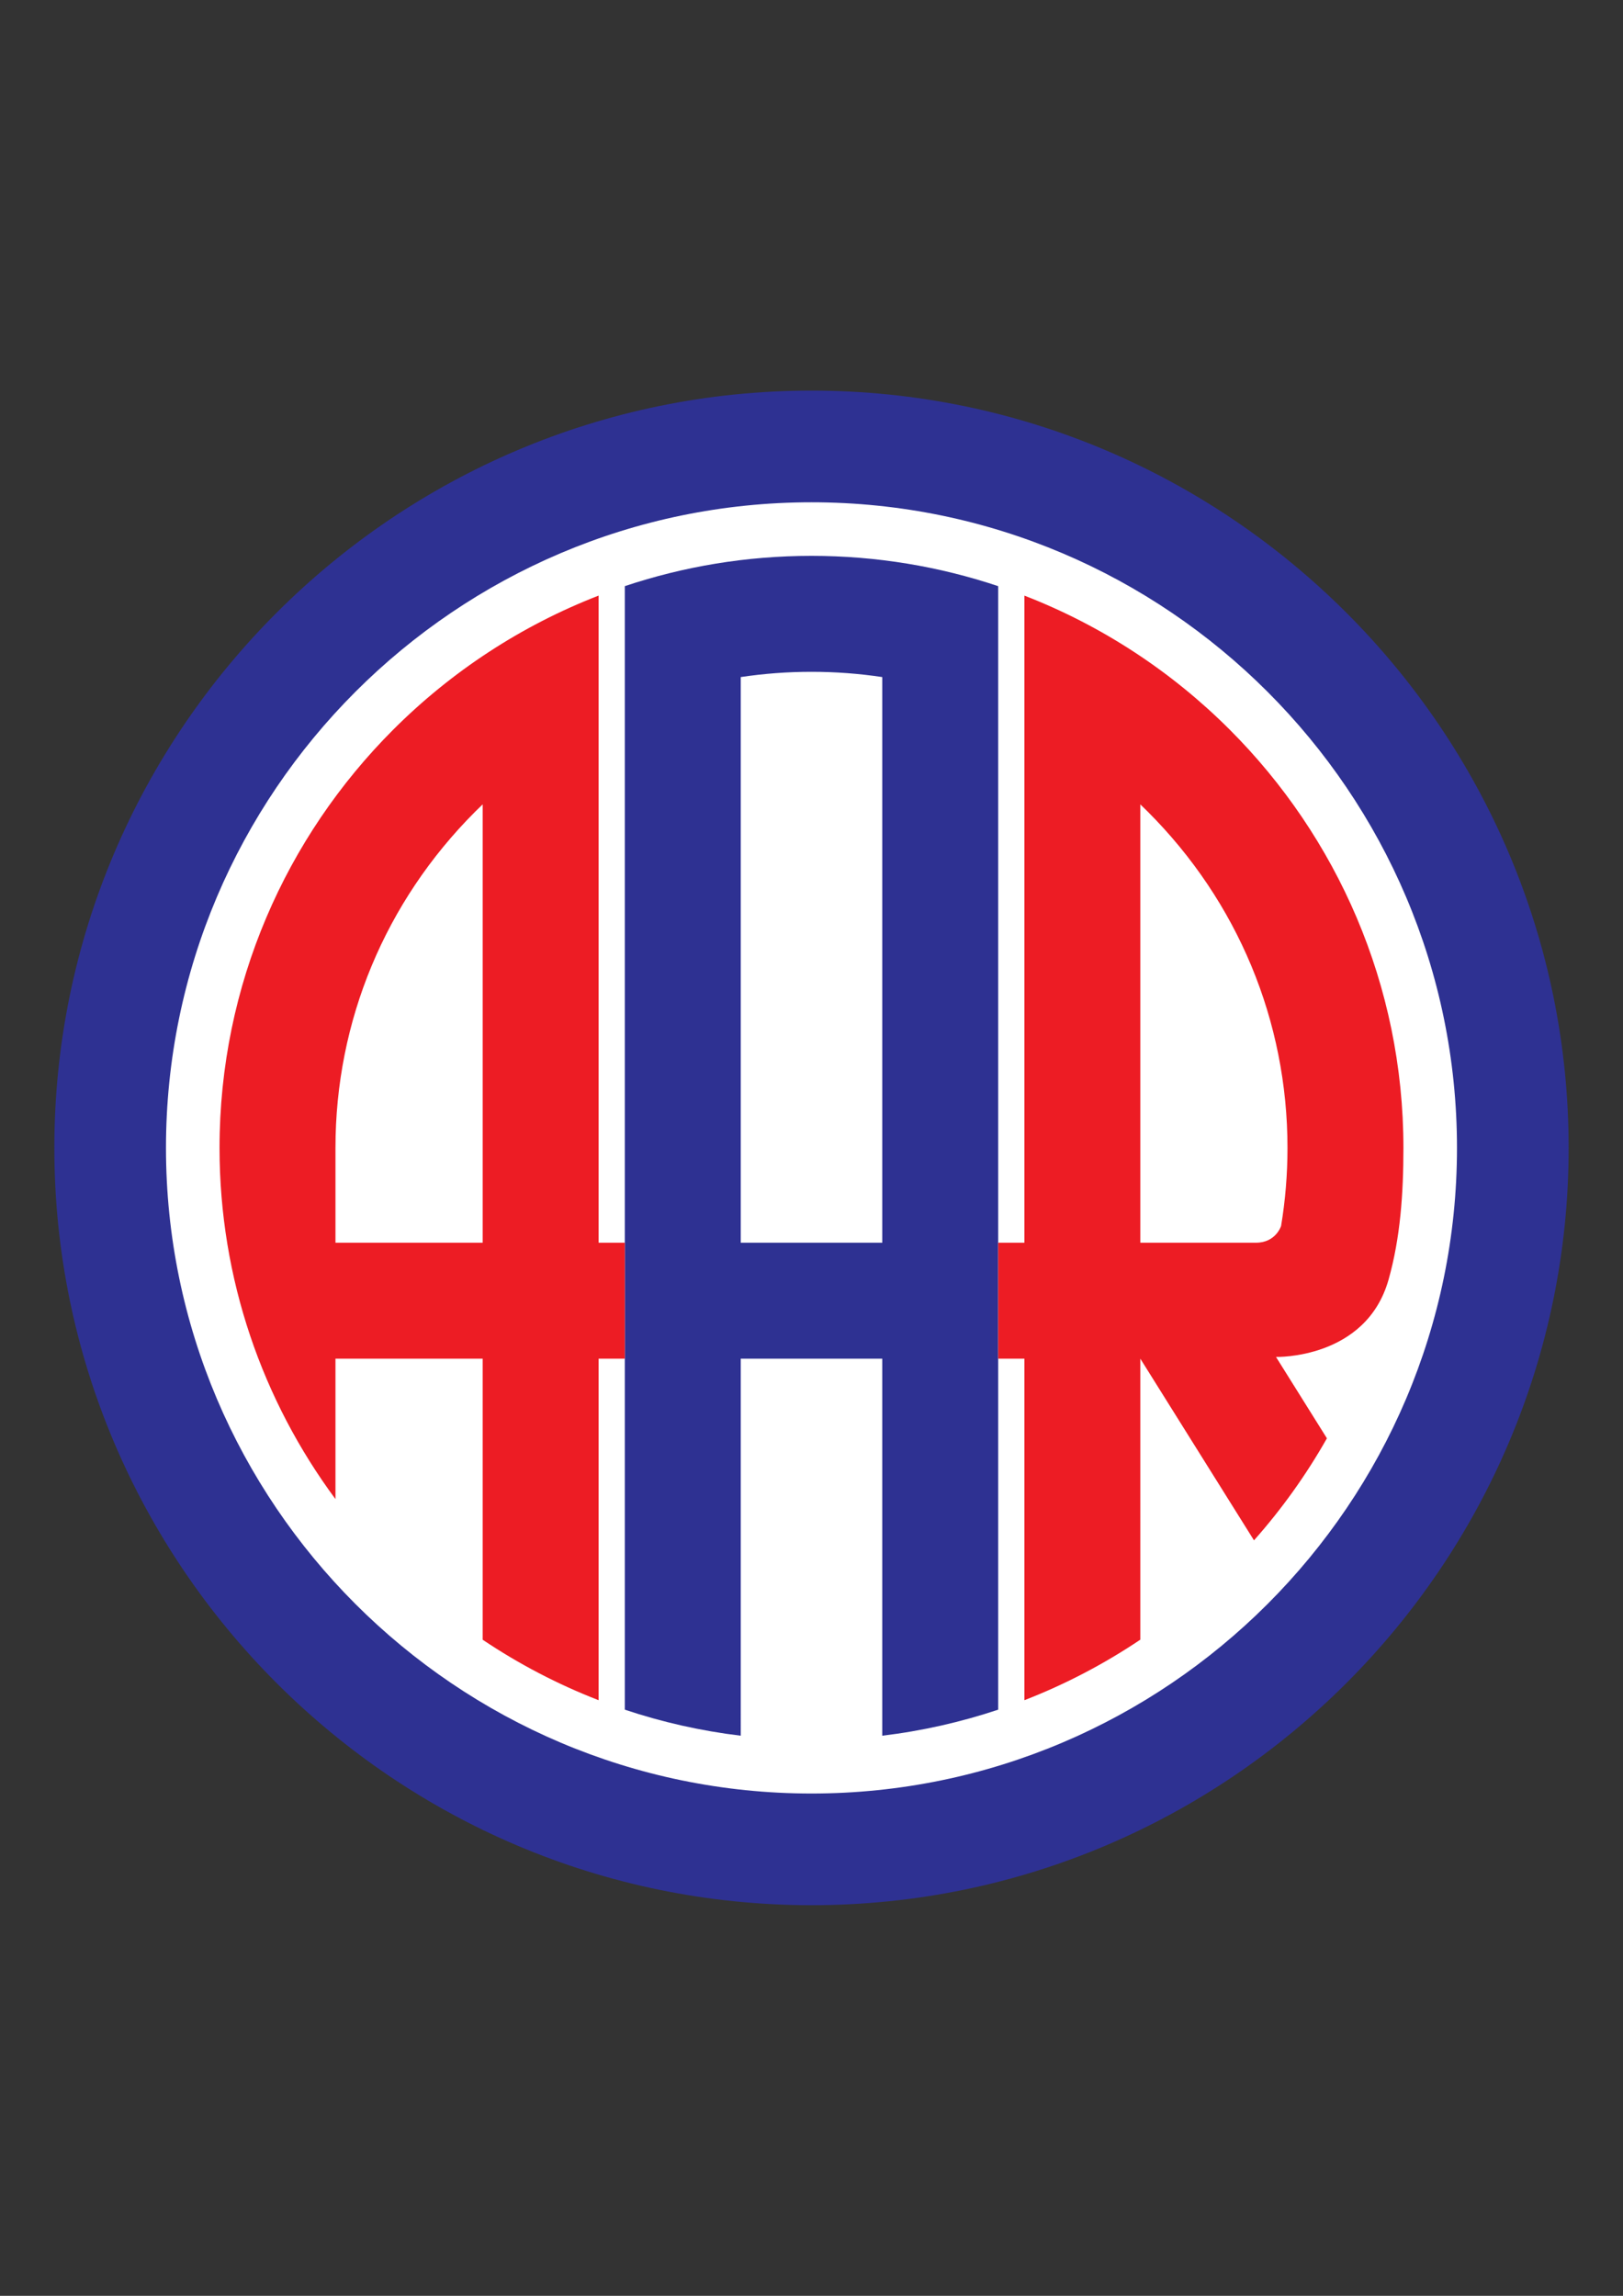 <?xml version="1.0" encoding="iso-8859-1"?>
<!-- Generator: Adobe Illustrator 23.0.1, SVG Export Plug-In . SVG Version: 6.00 Build 0)  -->
<svg version="1.1" xmlns="http://www.w3.org/2000/svg" xmlns:xlink="http://www.w3.org/1999/xlink" x="0px" y="0px"
	 viewBox="0 0 595.276 841.89" style="enable-background:new 0 0 595.276 841.89;" xml:space="preserve">
<rect x="0" y="0" width="595.276" height="841.89" fill="#333333" stroke="none"/>
<g id="Grade" style="display:none;">
</g>
<g id="HQFL">
</g>
<g id="&#xC1;rea_de_trabalho">
</g>
<g id="Linhas-guia">
</g>
<g id="Page_1">
	<g id="HQFL_1_">
		<g>
			<path style="fill-rule:evenodd;clip-rule:evenodd;fill:#2E3192;" d="M297.641,143.239c76.488,0,145.918,31.183,196.217,81.488
				c50.303,50.299,81.485,119.726,81.485,196.215v0.003v0.003c0,76.488-31.182,145.916-81.485,196.221
				c-50.299,50.3-119.726,81.482-196.215,81.482h-0.002h-0.004c-76.491,0-145.919-31.183-196.22-81.488
				c-50.299-50.299-81.482-119.727-81.486-196.215v-0.003v-0.003c0.003-76.489,31.186-145.919,81.488-196.221
				c50.299-50.299,119.726-81.482,196.214-81.482H297.641L297.641,143.239z"/>
			<path style="fill-rule:evenodd;clip-rule:evenodd;fill:#FFFFFF;" d="M297.635,184.193h-0.003h-0.004
				c-65.186,0-124.367,26.591-167.262,69.483c-42.895,42.898-69.489,102.08-69.489,167.266v0.003v0.003
				c0.003,65.186,26.594,124.368,69.489,167.26c42.892,42.898,102.08,69.489,167.266,69.489h0.006
				c65.184,0,124.365-26.591,167.26-69.483c42.896-42.898,69.486-102.08,69.486-167.266v-0.003v-0.003
				c0-65.186-26.591-124.368-69.486-167.263C422.006,210.784,362.818,184.193,297.635,184.193L297.635,184.193z"/>
			<path style="fill-rule:evenodd;clip-rule:evenodd;fill:#2E3192;" d="M297.635,203.837h-0.003h-0.004
				c-23.905,0-46.924,3.909-68.465,11.105v412.006c13.631,4.553,27.855,7.786,42.519,9.55V498.232h51.911v138.265
				c14.665-1.764,28.889-4.998,42.519-9.552V214.946C344.568,207.747,321.543,203.837,297.635,203.837L297.635,203.837z
				 M271.682,455.713V248.287c8.518-1.275,17.183-1.93,25.946-1.93h0.007c8.767,0,17.437,0.656,25.959,1.932v207.425H271.682
				L271.682,455.713z"/>
			<path style="fill-rule:evenodd;clip-rule:evenodd;fill:#ED1C24;" d="M219.553,455.713V218.41
				c-28.466,11.036-54.067,27.905-75.308,49.145c-39.336,39.339-63.723,93.61-63.723,153.387v0.003v0.003
				c0.001,48.14,15.815,92.708,42.517,128.779l0.001-51.495h53.994l-0.001,103.07c13.225,8.878,27.473,16.343,42.521,22.177V498.232
				h9.61v-42.519H219.553L219.553,455.713z M177.033,455.713H123.04l0.001-34.771c0-46.462,18.208-90.259,51.268-123.32
				c0.899-0.899,1.809-1.786,2.724-2.664V455.713L177.033,455.713z"/>
			<path style="fill-rule:evenodd;clip-rule:evenodd;fill:#ED1C24;" d="M468.006,497.6c0,0,32.987,0.915,41.273-28.308
				c4.353-15.354,5.461-31.734,5.461-48.344v-0.003v-0.003c0-59.778-24.384-114.049-63.721-153.384
				c-21.236-21.238-46.833-38.106-75.295-49.142v237.297h-9.611v42.519h9.611v125.243c15.052-5.837,29.291-13.319,42.519-22.201
				V498.232l41.69,66.621c10.174-11.458,19.148-23.998,26.747-37.411L468.006,497.6L468.006,497.6z M460.66,455.713h-42.418v-160.74
				c0.911,0.873,1.815,1.756,2.71,2.651c33.06,33.06,51.267,76.855,51.267,123.324c0,9.673-0.793,19.229-2.343,28.599
				C469.877,449.546,467.993,455.713,460.66,455.713L460.66,455.713z"/>
		</g>
	</g>
</g>
</svg>
